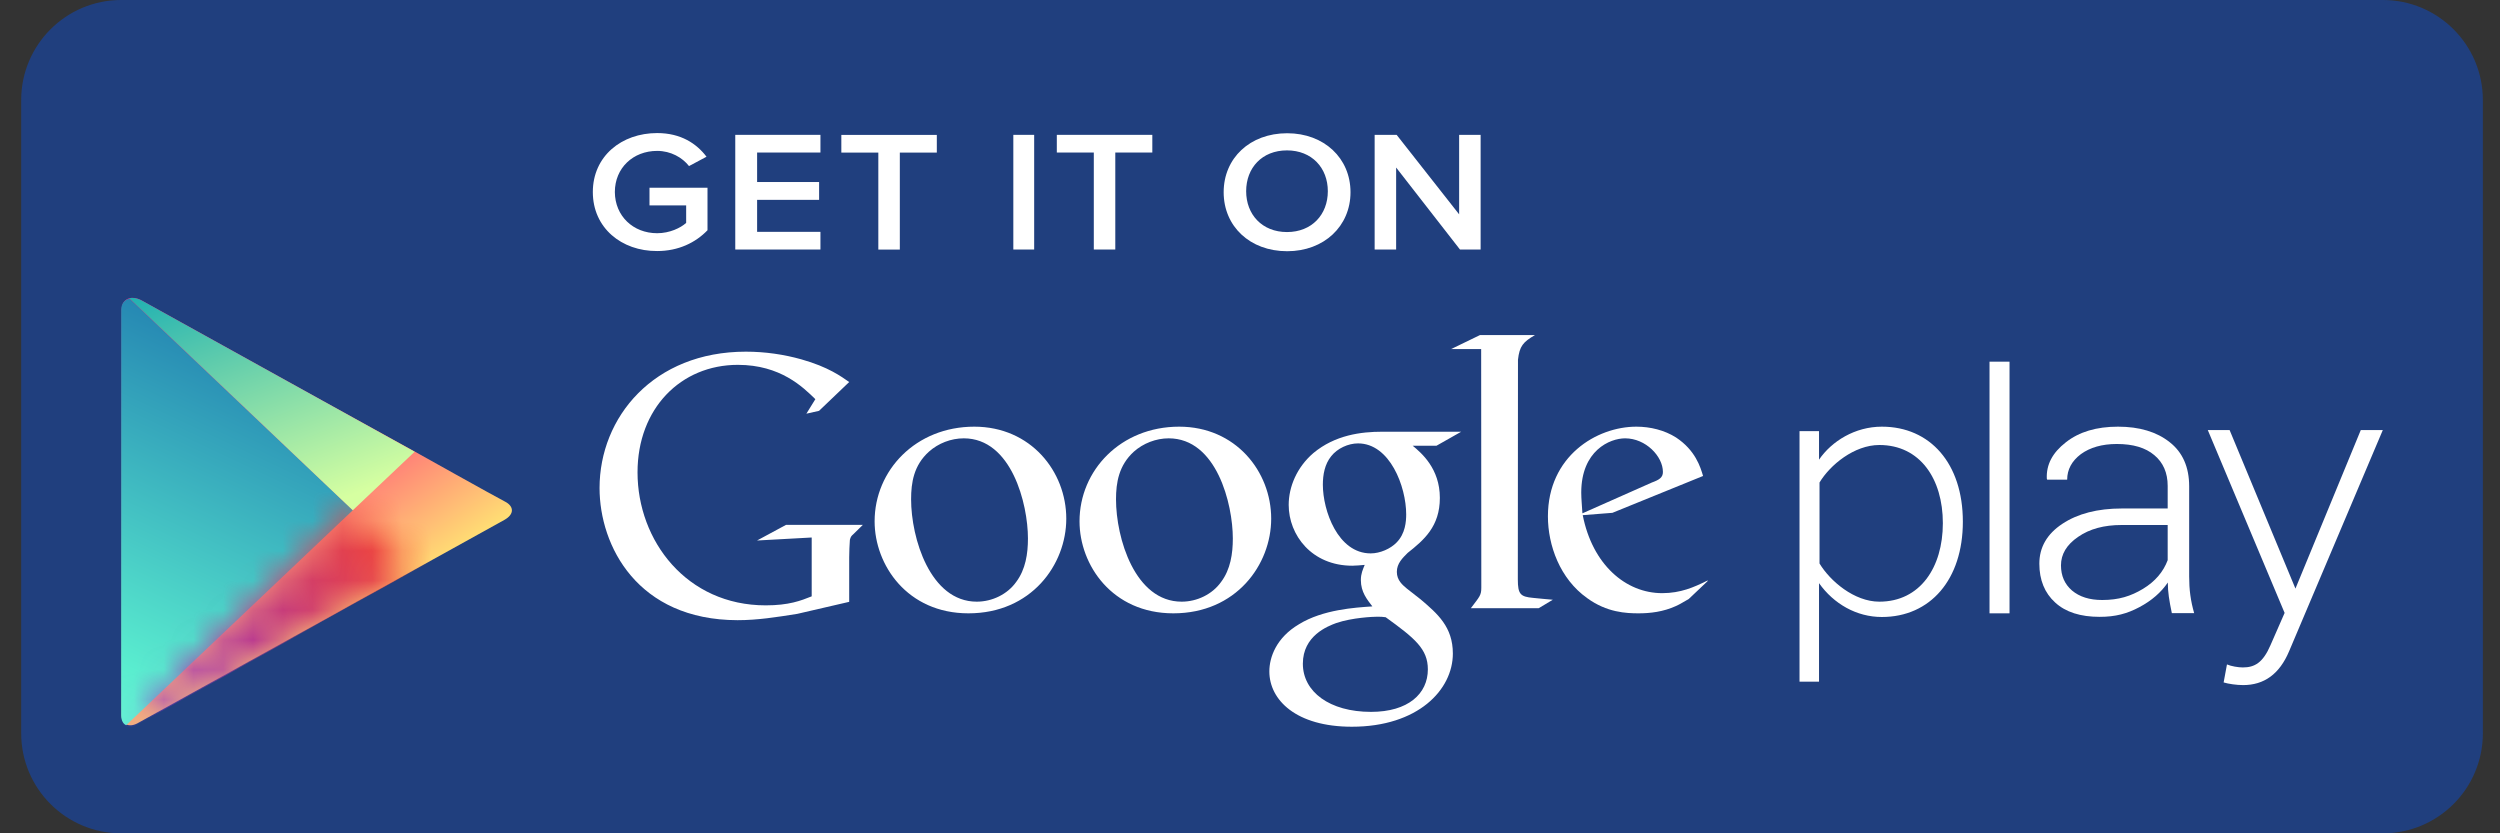 <svg width="84" height="28" viewBox="0 0 84 28" fill="none" xmlns="http://www.w3.org/2000/svg">
<rect x="0" y="0" width="84" height="28" fill="#333333" stroke="none"/>
<path d="M4.072 0H80.064C81.918 0 83.424 1.506 83.424 3.36V24.64C83.424 26.494 81.918 28 80.064 28H4.072C2.218 28 0.712 26.494 0.712 24.64V3.36C0.712 1.506 2.218 0 4.072 0Z" fill="#203F7E"/>
<path d="M10.802 13.444C10.802 13.444 5.096 10.28 4.76 10.095C4.424 9.91 4.088 10.022 4.088 10.408V24.044C4.088 24.336 4.329 24.459 4.62 24.302C4.911 24.14 10.802 20.875 10.802 20.875C10.802 20.875 11.603 20.432 12.001 20.208C12.645 19.85 13.933 19.139 13.933 19.139C13.933 19.139 16.593 17.666 16.945 17.47C17.298 17.274 17.265 17.005 16.968 16.854C16.671 16.703 13.938 15.174 13.938 15.174L10.802 13.444Z" fill="url(#paint0_linear_2105_37240)"/>
<path d="M11.856 17.143L4.352 10.031C4.178 10.07 4.072 10.205 4.072 10.423V24.031C4.072 24.216 4.145 24.328 4.24 24.367L11.856 17.143Z" fill="url(#paint1_linear_2105_37240)"/>
<mask id="mask0_2105_37240" style="mask-type:alpha" maskUnits="userSpaceOnUse" x="4" y="10" width="8" height="15">
<path d="M11.856 17.143L4.352 10.031C4.178 10.07 4.072 10.205 4.072 10.423V24.031C4.072 24.216 4.145 24.328 4.24 24.367L11.856 17.143Z" fill="white"/>
</mask>
<g mask="url(#mask0_2105_37240)">
</g>
<mask id="mask1_2105_37240" style="mask-type:alpha" maskUnits="userSpaceOnUse" x="4" y="17" width="10" height="8">
<path d="M4.547 24.331L8.887 21.946C9.957 21.352 10.803 20.882 10.803 20.882L13.955 19.185L11.855 17.146L4.239 24.37C4.323 24.398 4.474 24.382 4.592 24.326" fill="white"/>
</mask>
<g mask="url(#mask1_2105_37240)">
<path d="M10.791 13.448C10.78 13.476 5.074 10.307 4.743 10.144C4.407 9.932 4.071 10.049 4.071 10.424V24.088C4.071 24.391 4.312 24.514 4.575 24.368C4.894 24.189 10.78 20.924 10.791 20.896L13.927 19.16C13.911 19.183 16.565 17.71 16.895 17.536C17.276 17.318 17.237 17.049 16.951 16.92C16.643 16.741 13.911 15.212 13.927 15.184L10.791 13.448Z" fill="url(#paint2_linear_2105_37240)"/>
</g>
<path d="M4.748 10.089C4.602 10.016 4.462 9.993 4.345 10.021L11.854 17.145L13.932 15.179L10.802 13.443C10.802 13.443 7.85 11.808 6.07 10.822L4.748 10.089Z" fill="url(#paint3_linear_2105_37240)"/>
<mask id="mask2_2105_37240" style="mask-type:alpha" maskUnits="userSpaceOnUse" x="4" y="10" width="10" height="8">
<path d="M4.748 10.089C4.602 10.016 4.462 9.993 4.345 10.021L11.854 17.145L13.932 15.179L10.802 13.443C10.802 13.443 7.85 11.808 6.07 10.822L4.748 10.089Z" fill="white"/>
</mask>
<g mask="url(#mask2_2105_37240)">
</g>
<path d="M57.363 19.538L56.742 20.126C56.596 20.205 56.456 20.3 56.316 20.361C55.885 20.558 55.448 20.608 55.056 20.608C54.642 20.608 53.992 20.58 53.331 20.098C52.413 19.449 52.01 18.323 52.01 17.349C52.01 15.327 53.645 14.336 54.983 14.336C55.448 14.336 55.93 14.454 56.316 14.7C56.966 15.131 57.134 15.691 57.223 15.993L54.177 17.231L53.18 17.309C53.505 18.967 54.619 19.93 55.851 19.93C56.467 19.93 56.921 19.729 57.341 19.521C57.341 19.521 57.425 19.477 57.363 19.538ZM55.504 16.212C55.751 16.122 55.874 16.044 55.874 15.859C55.874 15.333 55.297 14.728 54.603 14.728C54.093 14.728 53.13 15.137 53.13 16.553C53.13 16.777 53.158 17.013 53.169 17.248L55.504 16.212Z" fill="white"/>
<path d="M50.999 19.467C50.999 19.971 51.088 20.05 51.514 20.089C51.738 20.117 51.956 20.128 52.175 20.151L51.699 20.436H49.42C49.716 20.044 49.772 20.005 49.772 19.747V19.456L49.767 11.728H48.759L49.728 11.258H51.576C51.172 11.493 51.055 11.633 51.004 12.087L50.999 19.467Z" fill="white"/>
<path d="M47.466 14.976C47.763 15.223 48.379 15.743 48.379 16.729C48.379 17.692 47.842 18.146 47.298 18.577C47.13 18.745 46.934 18.93 46.934 19.215C46.934 19.501 47.13 19.658 47.27 19.776L47.735 20.14C48.301 20.621 48.816 21.064 48.816 21.959C48.816 23.18 47.64 24.418 45.422 24.418C43.552 24.418 42.65 23.522 42.65 22.559C42.65 22.088 42.88 21.427 43.647 20.974C44.448 20.481 45.529 20.414 46.111 20.375C45.932 20.14 45.725 19.893 45.725 19.49C45.725 19.271 45.792 19.137 45.854 18.98C45.714 18.991 45.568 19.008 45.439 19.008C44.073 19.008 43.3 17.978 43.3 16.964C43.3 16.365 43.569 15.704 44.129 15.223C44.862 14.612 45.742 14.506 46.436 14.506H49.096L48.267 14.976H47.466ZM46.559 20.739C46.453 20.722 46.391 20.722 46.262 20.722C46.145 20.722 45.439 20.75 44.896 20.935C44.61 21.041 43.776 21.36 43.776 22.301C43.776 23.242 44.672 23.919 46.066 23.919C47.315 23.919 47.976 23.309 47.976 22.491C47.976 21.808 47.545 21.45 46.559 20.739ZM46.923 18.23C47.22 17.933 47.248 17.519 47.248 17.284C47.248 16.348 46.699 14.898 45.63 14.898C45.299 14.898 44.935 15.066 44.728 15.329C44.51 15.598 44.448 15.951 44.448 16.287C44.448 17.155 44.952 18.594 46.055 18.594C46.374 18.594 46.722 18.437 46.923 18.23Z" fill="white"/>
<path d="M39.424 20.608C37.369 20.608 36.272 18.984 36.272 17.517C36.272 15.803 37.655 14.336 39.62 14.336C41.519 14.336 42.712 15.842 42.712 17.427C42.712 18.973 41.535 20.608 39.424 20.608ZM41.032 19.549C41.345 19.13 41.423 18.603 41.423 18.093C41.423 16.934 40.88 14.728 39.267 14.728C38.842 14.728 38.411 14.896 38.097 15.176C37.593 15.635 37.498 16.212 37.498 16.777C37.498 18.077 38.131 20.216 39.704 20.216C40.219 20.216 40.735 19.97 41.032 19.549Z" fill="white"/>
<path d="M32.539 20.608C30.484 20.608 29.387 18.984 29.387 17.517C29.387 15.803 30.77 14.336 32.736 14.336C34.634 14.336 35.827 15.842 35.827 17.427C35.827 18.973 34.651 20.608 32.539 20.608ZM34.147 19.549C34.46 19.13 34.539 18.603 34.539 18.093C34.539 16.934 33.99 14.728 32.383 14.728C31.951 14.728 31.526 14.896 31.212 15.176C30.703 15.635 30.613 16.212 30.613 16.777C30.613 18.077 31.252 20.216 32.819 20.216C33.335 20.216 33.85 19.97 34.147 19.549Z" fill="white"/>
<path d="M28.533 20.222L26.792 20.625C26.086 20.737 25.453 20.838 24.781 20.838C21.421 20.832 20.145 18.346 20.145 16.397C20.145 14.023 21.959 11.816 25.061 11.816C25.716 11.816 26.349 11.912 26.926 12.074C27.839 12.332 28.265 12.651 28.533 12.836L27.52 13.804L27.094 13.9L27.396 13.412C26.982 13.009 26.226 12.259 24.793 12.259C22.872 12.259 21.421 13.726 21.421 15.871C21.421 18.172 23.073 20.34 25.728 20.34C26.506 20.34 26.909 20.183 27.273 20.037V18.06L25.436 18.161L26.411 17.635H28.992L28.679 17.943C28.595 18.016 28.584 18.038 28.556 18.139C28.544 18.251 28.533 18.604 28.533 18.732V20.222Z" fill="white"/>
<path d="M61.119 19.594V22.904H60.464V14.487H61.119V15.445C61.545 14.823 62.329 14.336 63.23 14.336C64.854 14.336 65.952 15.573 65.952 17.528C65.952 19.471 64.86 20.731 63.23 20.731C62.379 20.731 61.612 20.289 61.119 19.594ZM65.28 17.578C65.28 16.089 64.513 14.952 63.146 14.952C62.301 14.952 61.489 15.624 61.136 16.212V18.933C61.489 19.521 62.301 20.216 63.146 20.216C64.513 20.216 65.28 19.068 65.28 17.578Z" fill="white"/>
<path d="M66.848 12.152H67.52V20.608H66.848V12.152Z" fill="white"/>
<path d="M74.826 22.325C74.966 22.386 75.206 22.426 75.358 22.426C75.761 22.426 76.035 22.263 76.287 21.681L76.763 20.594L74.182 14.451H74.915L77.127 19.777L79.322 14.451H80.062L76.914 21.882C76.59 22.65 76.074 23.019 75.369 23.019C75.156 23.019 74.876 22.98 74.714 22.93L74.826 22.325Z" fill="white"/>
<path d="M72.974 20.602C72.929 20.39 72.895 20.205 72.873 20.048C72.85 19.891 72.839 19.734 72.839 19.572C72.615 19.902 72.296 20.182 71.882 20.401C71.473 20.619 71.081 20.726 70.549 20.726C69.905 20.726 69.406 20.569 69.053 20.244C68.701 19.925 68.522 19.488 68.522 18.939C68.522 18.39 68.779 17.942 69.294 17.601C69.809 17.259 70.476 17.085 71.299 17.085H72.834V16.324C72.834 15.887 72.682 15.54 72.385 15.293C72.089 15.041 71.669 14.918 71.126 14.918C70.627 14.918 70.224 15.036 69.916 15.26C69.614 15.489 69.457 15.775 69.457 16.117H68.785L68.773 16.083C68.751 15.618 68.958 15.215 69.412 14.862C69.86 14.509 70.442 14.336 71.165 14.336C71.882 14.336 72.464 14.509 72.901 14.857C73.338 15.198 73.556 15.697 73.556 16.341V19.365C73.556 19.583 73.567 19.79 73.595 19.997C73.623 20.205 73.668 20.406 73.724 20.602H72.974ZM70.633 20.16C71.193 20.16 71.596 20.031 72.005 19.785C72.413 19.538 72.688 19.213 72.834 18.822V17.64H71.288C70.7 17.64 70.213 17.769 69.826 18.038C69.44 18.301 69.249 18.62 69.249 18.995C69.249 19.348 69.373 19.628 69.619 19.841C69.871 20.053 70.207 20.16 70.633 20.16Z" fill="white"/>
<path d="M19.919 6.453C19.919 5.249 20.883 4.471 22.081 4.471C22.882 4.471 23.408 4.829 23.739 5.266L23.151 5.58C22.927 5.294 22.54 5.07 22.081 5.07C21.269 5.07 20.659 5.647 20.659 6.453C20.664 7.254 21.269 7.836 22.081 7.836C22.501 7.836 22.871 7.657 23.055 7.489V6.901H21.823V6.308H23.772V7.736C23.369 8.155 22.792 8.435 22.081 8.435C20.883 8.441 19.919 7.657 19.919 6.453Z" fill="white"/>
<path d="M24.705 8.384V4.531H27.567V5.125H25.439V6.116H27.522V6.715H25.439V7.79H27.567V8.384H24.705Z" fill="white"/>
<path d="M29.512 8.386V5.127H28.269V4.533H31.477V5.127H30.234V8.386H29.512Z" fill="white"/>
<path d="M34.048 4.531H34.748V8.384H34.048V4.531Z" fill="white"/>
<path d="M36.752 8.384V5.125H35.509V4.531H38.718V5.125H37.474V8.384H36.752Z" fill="white"/>
<path d="M41.115 6.459C41.115 5.317 41.994 4.477 43.249 4.477C44.492 4.477 45.377 5.317 45.377 6.459C45.377 7.601 44.486 8.441 43.249 8.441C41.994 8.441 41.115 7.601 41.115 6.459ZM44.615 6.425C44.615 5.641 44.078 5.053 43.243 5.053C42.403 5.053 41.871 5.641 41.871 6.425C41.871 7.204 42.403 7.797 43.243 7.797C44.078 7.797 44.615 7.209 44.615 6.425Z" fill="white"/>
<path d="M49.055 8.384L46.91 5.629V8.384H46.188V4.531H46.927L49.027 7.202V4.531H49.749V8.384H49.055Z" fill="white"/>
<defs>
<linearGradient id="paint0_linear_2105_37240" x1="7.183" y1="14.542" x2="11.939" y2="21.52" gradientUnits="userSpaceOnUse">
<stop stop-color="#FF177B"/>
<stop offset="1" stop-color="#FFEC73"/>
</linearGradient>
<linearGradient id="paint1_linear_2105_37240" x1="9.208" y1="4.775" x2="0.666" y2="22.914" gradientUnits="userSpaceOnUse">
<stop stop-color="#064AA2"/>
<stop offset="1" stop-color="#63FFD4"/>
</linearGradient>
<linearGradient id="paint2_linear_2105_37240" x1="11.794" y1="12.919" x2="1.282" y2="19.208" gradientUnits="userSpaceOnUse">
<stop stop-color="#FF4521"/>
<stop offset="1" stop-color="#8A33DB"/>
</linearGradient>
<linearGradient id="paint3_linear_2105_37240" x1="5.765" y1="7.739" x2="9.528" y2="17.522" gradientUnits="userSpaceOnUse">
<stop stop-color="#00A3B5"/>
<stop offset="1" stop-color="#D6FFA1"/>
</linearGradient>
</defs>
</svg>
